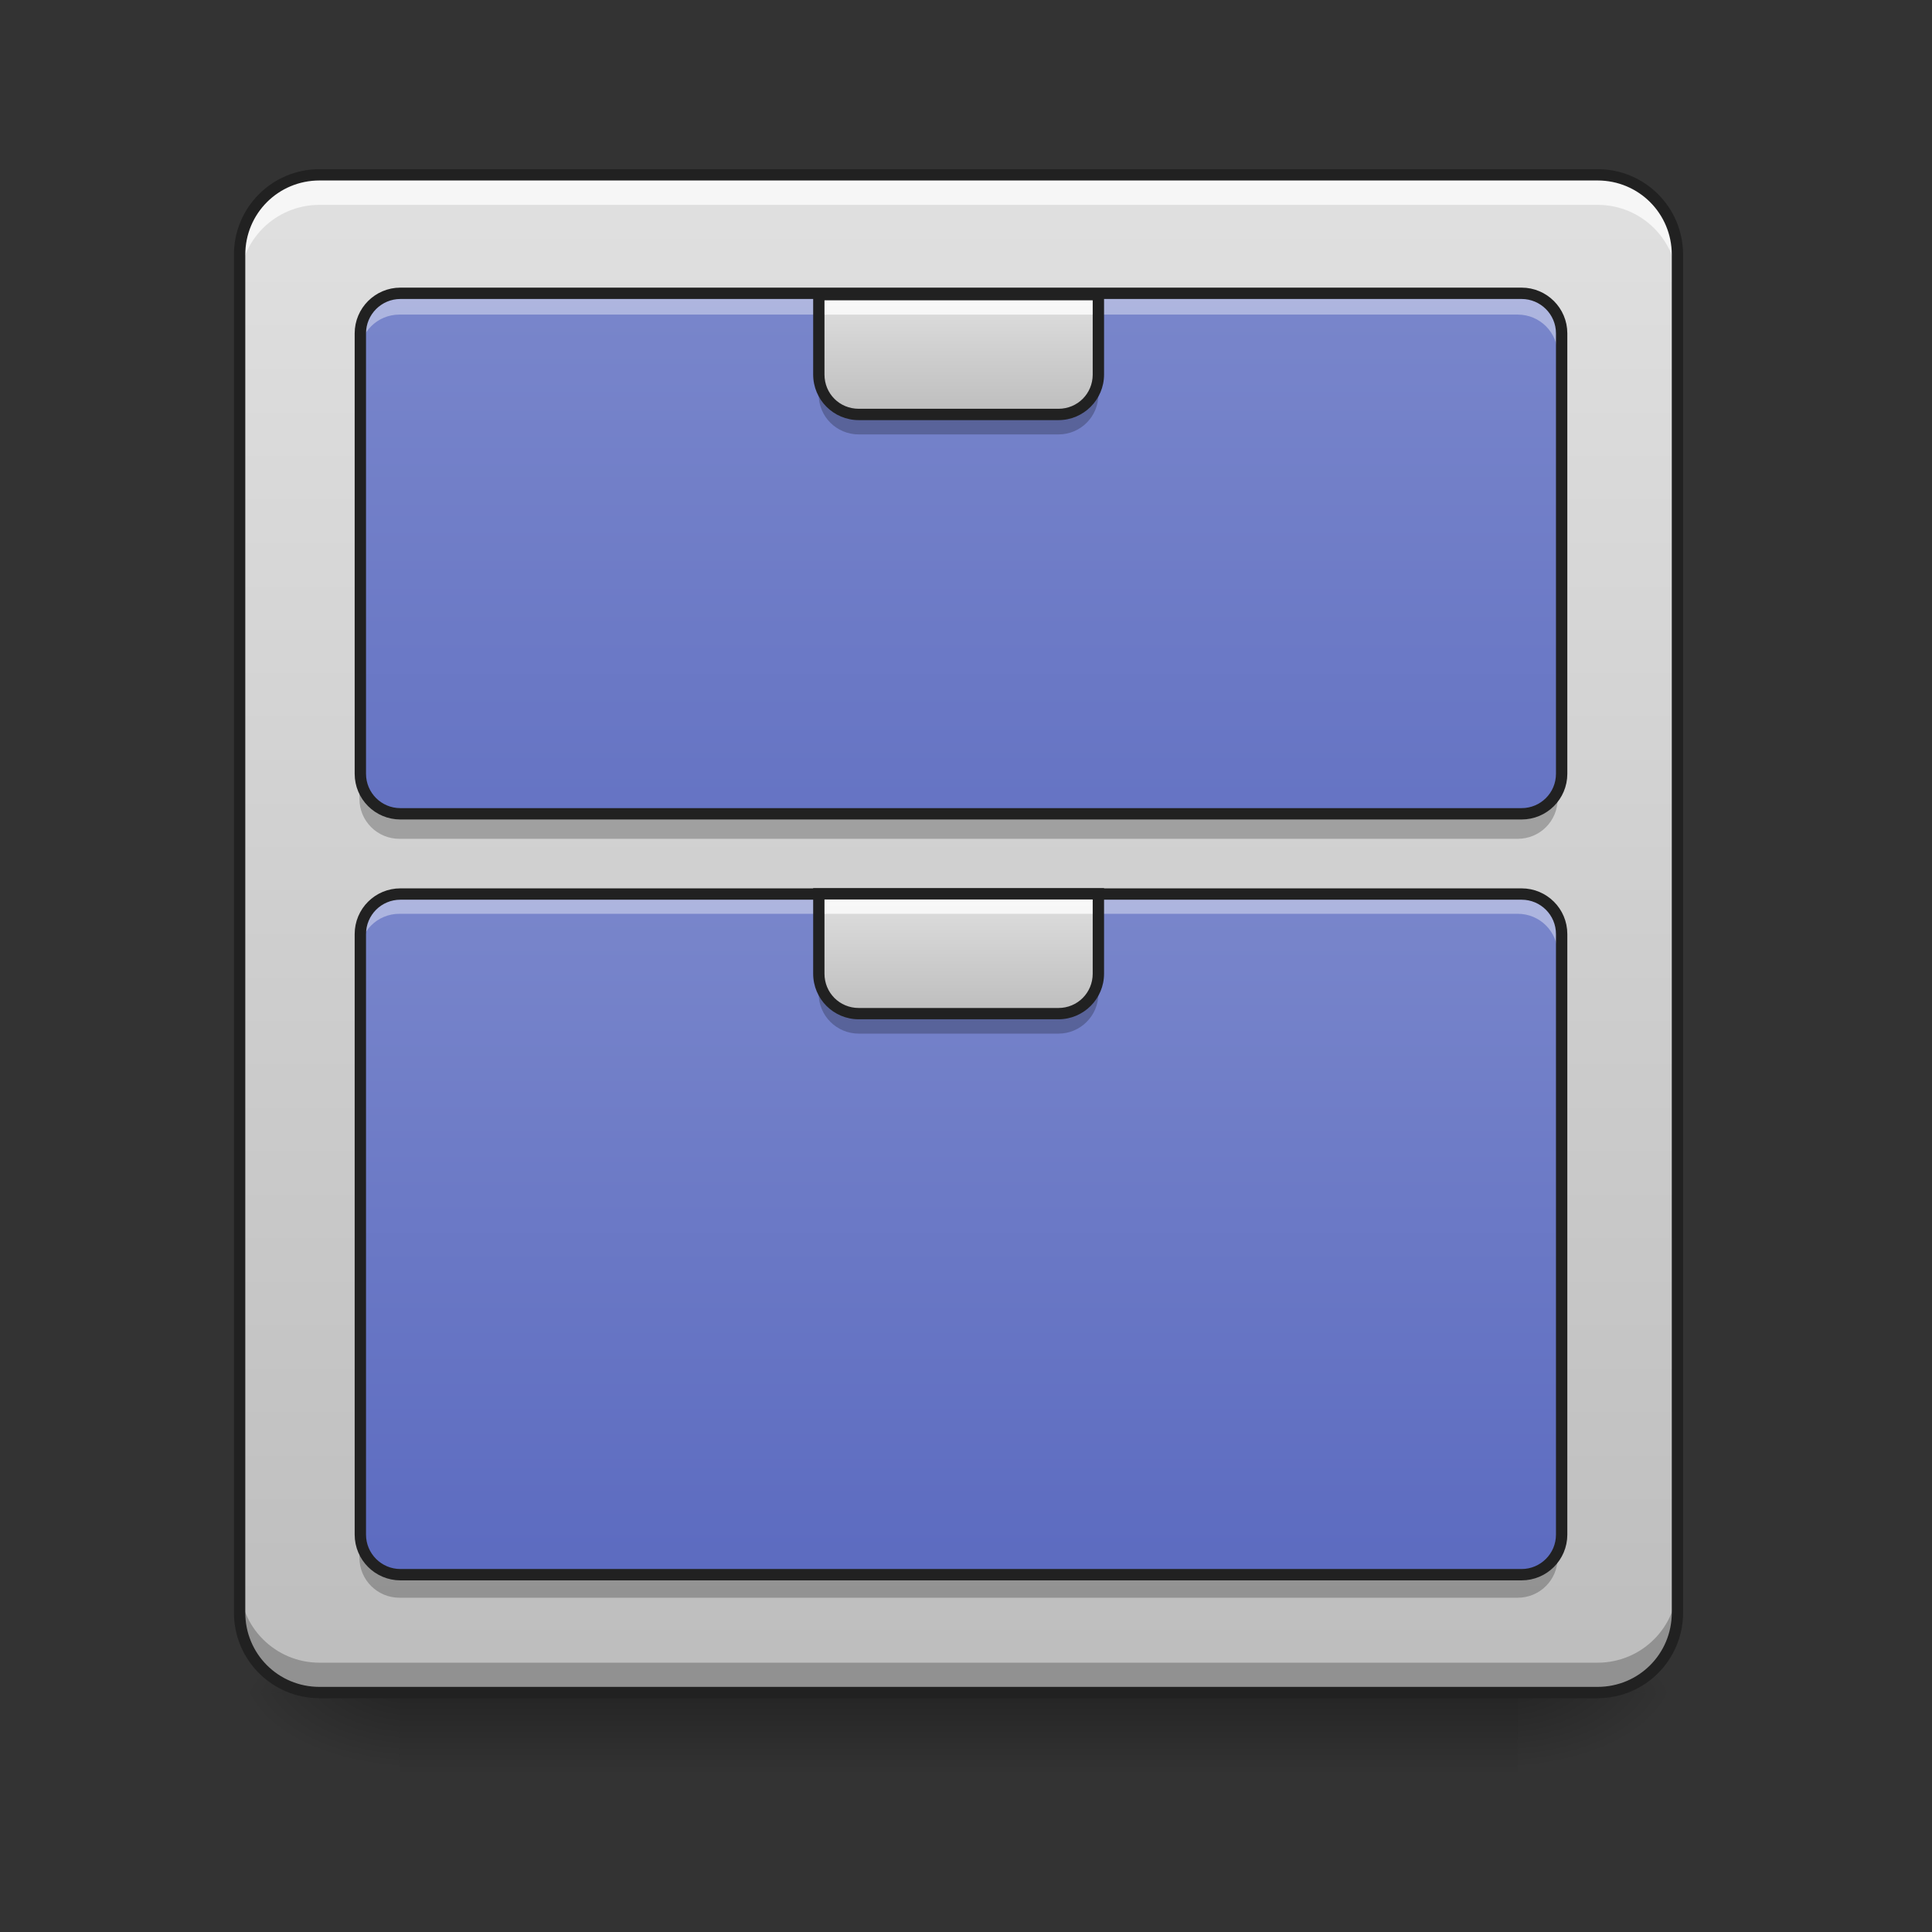 <?xml version="1.0" encoding="UTF-8"?>
<svg xmlns="http://www.w3.org/2000/svg" xmlns:xlink="http://www.w3.org/1999/xlink" width="48pt" height="48pt" viewBox="0 0 48 48" version="1.1">
<rect x="0" y="0" width="48" height="48" fill="#333333" stroke="none"/>
<defs>
<linearGradient id="linear0" gradientUnits="userSpaceOnUse" x1="254" y1="233.5" x2="254" y2="254.667" gradientTransform="matrix(0.094,0,0,0.094,-0,20.158)">
<stop offset="0" style="stop-color:rgb(0%,0%,0%);stop-opacity:0.275;"/>
<stop offset="1" style="stop-color:rgb(0%,0%,0%);stop-opacity:0;"/>
</linearGradient>
<radialGradient id="radial0" gradientUnits="userSpaceOnUse" cx="450.909" cy="189.579" fx="450.909" fy="189.579" r="21.167" gradientTransform="matrix(0,-0.117,-0.211,-0,77.204,95.393)">
<stop offset="0" style="stop-color:rgb(0%,0%,0%);stop-opacity:0.314;"/>
<stop offset="0.222" style="stop-color:rgb(0%,0%,0%);stop-opacity:0.275;"/>
<stop offset="1" style="stop-color:rgb(0%,0%,0%);stop-opacity:0;"/>
</radialGradient>
<radialGradient id="radial1" gradientUnits="userSpaceOnUse" cx="450.909" cy="189.579" fx="450.909" fy="189.579" r="21.167" gradientTransform="matrix(-0,0.117,0.211,0,-29.574,-11.291)">
<stop offset="0" style="stop-color:rgb(0%,0%,0%);stop-opacity:0.314;"/>
<stop offset="0.222" style="stop-color:rgb(0%,0%,0%);stop-opacity:0.275;"/>
<stop offset="1" style="stop-color:rgb(0%,0%,0%);stop-opacity:0;"/>
</radialGradient>
<radialGradient id="radial2" gradientUnits="userSpaceOnUse" cx="450.909" cy="189.579" fx="450.909" fy="189.579" r="21.167" gradientTransform="matrix(-0,-0.117,0.211,-0,-29.574,95.393)">
<stop offset="0" style="stop-color:rgb(0%,0%,0%);stop-opacity:0.314;"/>
<stop offset="0.222" style="stop-color:rgb(0%,0%,0%);stop-opacity:0.275;"/>
<stop offset="1" style="stop-color:rgb(0%,0%,0%);stop-opacity:0;"/>
</radialGradient>
<radialGradient id="radial3" gradientUnits="userSpaceOnUse" cx="450.909" cy="189.579" fx="450.909" fy="189.579" r="21.167" gradientTransform="matrix(0,0.117,-0.211,0,77.204,-11.291)">
<stop offset="0" style="stop-color:rgb(0%,0%,0%);stop-opacity:0.314;"/>
<stop offset="0.222" style="stop-color:rgb(0%,0%,0%);stop-opacity:0.275;"/>
<stop offset="1" style="stop-color:rgb(0%,0%,0%);stop-opacity:0;"/>
</radialGradient>
<linearGradient id="linear1" gradientUnits="userSpaceOnUse" x1="243.417" y1="-168.667" x2="243.417" y2="233.5" gradientTransform="matrix(0.094,0,0,0.094,0,20.158)">
<stop offset="0" style="stop-color:rgb(87.843%,87.843%,87.843%);stop-opacity:1;"/>
<stop offset="1" style="stop-color:rgb(74.118%,74.118%,74.118%);stop-opacity:1;"/>
</linearGradient>
<linearGradient id="linear2" gradientUnits="userSpaceOnUse" x1="179.917" y1="-136.917" x2="179.917" y2="64.167" gradientTransform="matrix(0.094,0,0,0.094,0,20.158)">
<stop offset="0" style="stop-color:rgb(47.451%,52.549%,79.608%);stop-opacity:1;"/>
<stop offset="1" style="stop-color:rgb(36.078%,41.961%,75.294%);stop-opacity:1;"/>
</linearGradient>
<linearGradient id="linear3" gradientUnits="userSpaceOnUse" x1="169.333" y1="-168.667" x2="169.333" y2="11.25" gradientTransform="matrix(0.094,0,0,0.094,0,38.019)">
<stop offset="0" style="stop-color:rgb(47.451%,52.549%,79.608%);stop-opacity:1;"/>
<stop offset="1" style="stop-color:rgb(36.078%,41.961%,75.294%);stop-opacity:1;"/>
</linearGradient>
<linearGradient id="linear4" gradientUnits="userSpaceOnUse" x1="254" y1="0.667" x2="254" y2="-31.083" gradientTransform="matrix(0.094,0,0,0.094,0,25.12)">
<stop offset="0" style="stop-color:rgb(74.118%,74.118%,74.118%);stop-opacity:1;"/>
<stop offset="1" style="stop-color:rgb(87.843%,87.843%,87.843%);stop-opacity:1;"/>
</linearGradient>
<linearGradient id="linear5" gradientUnits="userSpaceOnUse" x1="254" y1="0.667" x2="254" y2="-31.083" gradientTransform="matrix(0.094,0,0,0.094,0,10.235)">
<stop offset="0" style="stop-color:rgb(74.118%,74.118%,74.118%);stop-opacity:1;"/>
<stop offset="1" style="stop-color:rgb(87.843%,87.843%,87.843%);stop-opacity:1;"/>
</linearGradient>
</defs>
<g id="surface1">
<path style=" stroke:none;fill-rule:nonzero;fill:url(#linear0);" d="M 9.922 42.051 L 37.707 42.051 L 37.707 44.035 L 9.922 44.035 Z M 9.922 42.051 "/>
<path style=" stroke:none;fill-rule:nonzero;fill:url(#radial0);" d="M 37.707 42.051 L 41.676 42.051 L 41.676 40.066 L 37.707 40.066 Z M 37.707 42.051 "/>
<path style=" stroke:none;fill-rule:nonzero;fill:url(#radial1);" d="M 9.922 42.051 L 5.953 42.051 L 5.953 44.035 L 9.922 44.035 Z M 9.922 42.051 "/>
<path style=" stroke:none;fill-rule:nonzero;fill:url(#radial2);" d="M 9.922 42.051 L 5.953 42.051 L 5.953 40.066 L 9.922 40.066 Z M 9.922 42.051 "/>
<path style=" stroke:none;fill-rule:nonzero;fill:url(#radial3);" d="M 37.707 42.051 L 41.676 42.051 L 41.676 44.035 L 37.707 44.035 Z M 37.707 42.051 "/>
<path style=" stroke:none;fill-rule:nonzero;fill:url(#linear1);" d="M 7.938 4.344 L 39.691 4.344 C 40.789 4.344 41.676 5.234 41.676 6.328 L 41.676 40.066 C 41.676 41.164 40.789 42.051 39.691 42.051 L 7.938 42.051 C 6.844 42.051 5.953 41.164 5.953 40.066 L 5.953 6.328 C 5.953 5.234 6.844 4.344 7.938 4.344 Z M 7.938 4.344 "/>
<path style=" stroke:none;fill-rule:nonzero;fill:rgb(90.196%,90.196%,90.196%);fill-opacity:0.588;" d="M 7.938 4.344 C 6.84 4.344 5.953 5.23 5.953 6.328 L 5.953 6.578 C 5.953 5.477 6.84 4.594 7.938 4.594 L 39.691 4.594 C 40.789 4.594 41.676 5.477 41.676 6.578 L 41.676 6.328 C 41.676 5.23 40.789 4.344 39.691 4.344 Z M 7.938 4.344 "/>
<path style=" stroke:none;fill-rule:nonzero;fill:url(#linear2);" d="M 9.922 7.32 L 37.707 7.32 C 38.254 7.32 38.699 7.766 38.699 8.312 L 38.699 19.227 C 38.699 19.777 38.254 20.219 37.707 20.219 L 9.922 20.219 C 9.375 20.219 8.93 19.777 8.93 19.227 L 8.93 8.312 C 8.93 7.766 9.375 7.32 9.922 7.32 Z M 9.922 7.32 "/>
<path style=" stroke:none;fill-rule:nonzero;fill:url(#linear3);" d="M 9.922 22.207 L 37.707 22.207 C 38.254 22.207 38.699 22.648 38.699 23.199 L 38.699 38.082 C 38.699 38.629 38.254 39.074 37.707 39.074 L 9.922 39.074 C 9.375 39.074 8.93 38.629 8.93 38.082 L 8.93 23.199 C 8.93 22.648 9.375 22.207 9.922 22.207 Z M 9.922 22.207 "/>
<path style=" stroke:none;fill-rule:nonzero;fill:rgb(100%,100%,100%);fill-opacity:0.392;" d="M 9.922 7.32 C 9.375 7.32 8.93 7.762 8.93 8.312 L 8.93 8.809 C 8.93 8.258 9.375 7.816 9.922 7.816 L 37.707 7.816 C 38.258 7.816 38.699 8.258 38.699 8.809 L 38.699 8.312 C 38.699 7.762 38.258 7.32 37.707 7.32 Z M 9.922 7.32 "/>
<path style=" stroke:none;fill-rule:nonzero;fill:rgb(0%,0%,0%);fill-opacity:0.235;" d="M 9.922 20.84 C 9.375 20.84 8.93 20.398 8.93 19.848 L 8.93 19.352 C 8.93 19.902 9.375 20.344 9.922 20.344 L 37.707 20.344 C 38.258 20.344 38.699 19.902 38.699 19.352 L 38.699 19.848 C 38.699 20.398 38.258 20.84 37.707 20.84 Z M 9.922 20.84 "/>
<path style="fill:none;stroke-width:3;stroke-linecap:round;stroke-linejoin:miter;stroke:rgb(12.941%,12.941%,12.941%);stroke-opacity:1;stroke-miterlimit:4;" d="M 105.823 -136.924 L 402.17 -136.924 C 408.003 -136.924 412.752 -132.175 412.752 -126.342 L 412.752 -9.936 C 412.752 -4.062 408.003 0.646 402.17 0.646 L 105.823 0.646 C 99.99 0.646 95.241 -4.062 95.241 -9.936 L 95.241 -126.342 C 95.241 -132.175 99.99 -136.924 105.823 -136.924 Z M 105.823 -136.924 " transform="matrix(0.094,0,0,0.094,0,20.158)"/>
<path style=" stroke:none;fill-rule:nonzero;fill:rgb(100%,100%,100%);fill-opacity:0.392;" d="M 9.922 22.207 C 9.375 22.207 8.93 22.648 8.93 23.199 L 8.93 23.695 C 8.93 23.145 9.375 22.703 9.922 22.703 L 37.707 22.703 C 38.258 22.703 38.699 23.145 38.699 23.695 L 38.699 23.199 C 38.699 22.648 38.258 22.207 37.707 22.207 Z M 9.922 22.207 "/>
<path style=" stroke:none;fill-rule:nonzero;fill:rgb(0%,0%,0%);fill-opacity:0.235;" d="M 9.922 39.695 C 9.375 39.695 8.93 39.25 8.93 38.703 L 8.93 38.207 C 8.93 38.754 9.375 39.199 9.922 39.199 L 37.707 39.199 C 38.258 39.199 38.699 38.754 38.699 38.207 L 38.699 38.703 C 38.699 39.25 38.258 39.695 37.707 39.695 Z M 9.922 39.695 "/>
<path style="fill:none;stroke-width:3;stroke-linecap:round;stroke-linejoin:miter;stroke:rgb(12.941%,12.941%,12.941%);stroke-opacity:1;stroke-miterlimit:4;" d="M 105.823 21.852 L 402.17 21.852 C 408.003 21.852 412.752 26.56 412.752 32.435 L 412.752 191.17 C 412.752 197.002 408.003 201.752 402.17 201.752 L 105.823 201.752 C 99.99 201.752 95.241 197.002 95.241 191.17 L 95.241 32.435 C 95.241 26.56 99.99 21.852 105.823 21.852 Z M 105.823 21.852 " transform="matrix(0.094,0,0,0.094,0,20.158)"/>
<path style=" stroke:none;fill-rule:nonzero;fill:rgb(100%,100%,100%);fill-opacity:0.706;" d="M 7.938 4.344 C 6.84 4.344 5.953 5.23 5.953 6.328 L 5.953 7.074 C 5.953 5.973 6.84 5.09 7.938 5.09 L 39.691 5.09 C 40.789 5.09 41.676 5.973 41.676 7.074 L 41.676 6.328 C 41.676 5.23 40.789 4.344 39.691 4.344 Z M 7.938 4.344 "/>
<path style=" stroke:none;fill-rule:nonzero;fill:rgb(0%,0%,0%);fill-opacity:0.235;" d="M 7.938 42.051 C 6.84 42.051 5.953 41.164 5.953 40.066 L 5.953 39.32 C 5.953 40.422 6.84 41.309 7.938 41.309 L 39.691 41.309 C 40.789 41.309 41.676 40.422 41.676 39.32 L 41.676 40.066 C 41.676 41.164 40.789 42.051 39.691 42.051 Z M 7.938 42.051 "/>
<path style=" stroke:none;fill-rule:nonzero;fill:rgb(12.941%,12.941%,12.941%);fill-opacity:1;" d="M 7.938 4.203 C 6.762 4.203 5.812 5.152 5.812 6.328 L 5.812 40.066 C 5.812 41.242 6.762 42.191 7.938 42.191 L 39.691 42.191 C 40.867 42.191 41.816 41.242 41.816 40.066 L 41.816 6.328 C 41.816 5.152 40.867 4.203 39.691 4.203 Z M 7.938 4.484 L 39.691 4.484 C 40.715 4.484 41.535 5.305 41.535 6.328 L 41.535 40.066 C 41.535 41.09 40.715 41.91 39.691 41.91 L 7.938 41.91 C 6.914 41.91 6.094 41.09 6.094 40.066 L 6.094 6.328 C 6.094 5.305 6.914 4.484 7.938 4.484 Z M 7.938 4.484 "/>
<path style=" stroke:none;fill-rule:nonzero;fill:url(#linear4);" d="M 20.34 22.207 L 20.34 24.191 C 20.34 24.738 20.785 25.184 21.336 25.184 L 26.297 25.184 C 26.844 25.184 27.289 24.738 27.289 24.191 L 27.289 22.207 Z M 20.34 22.207 "/>
<path style=" stroke:none;fill-rule:nonzero;fill:rgb(0%,0%,0%);fill-opacity:0.235;" d="M 20.34 24.191 L 20.34 24.688 C 20.34 25.234 20.785 25.68 21.336 25.68 L 26.297 25.68 C 26.844 25.68 27.289 25.234 27.289 24.688 L 27.289 24.191 C 27.289 24.738 26.844 25.184 26.297 25.184 L 21.336 25.184 C 20.785 25.184 20.34 24.738 20.34 24.191 Z M 20.34 24.191 "/>
<path style=" stroke:none;fill-rule:nonzero;fill:rgb(100%,100%,100%);fill-opacity:0.784;" d="M 20.34 22.207 L 20.34 22.703 L 27.289 22.703 L 27.289 22.207 Z M 20.34 22.207 "/>
<path style=" stroke:none;fill-rule:nonzero;fill:rgb(12.941%,12.941%,12.941%);fill-opacity:1;" d="M 20.203 22.066 L 20.203 24.191 C 20.203 24.816 20.707 25.324 21.336 25.324 L 26.297 25.324 C 26.922 25.324 27.43 24.816 27.43 24.191 L 27.43 22.066 Z M 20.484 22.348 L 27.148 22.348 L 27.148 24.191 C 27.148 24.664 26.77 25.043 26.297 25.043 L 21.336 25.043 C 20.859 25.043 20.484 24.664 20.484 24.191 Z M 20.484 22.348 "/>
<path style=" stroke:none;fill-rule:nonzero;fill:url(#linear5);" d="M 20.34 7.32 L 20.34 9.305 C 20.34 9.855 20.785 10.297 21.336 10.297 L 26.297 10.297 C 26.844 10.297 27.289 9.855 27.289 9.305 L 27.289 7.32 Z M 20.34 7.32 "/>
<path style=" stroke:none;fill-rule:nonzero;fill:rgb(0%,0%,0%);fill-opacity:0.235;" d="M 20.34 9.305 L 20.34 9.801 C 20.34 10.352 20.785 10.793 21.336 10.793 L 26.297 10.793 C 26.844 10.793 27.289 10.352 27.289 9.801 L 27.289 9.305 C 27.289 9.855 26.844 10.297 26.297 10.297 L 21.336 10.297 C 20.785 10.297 20.34 9.855 20.34 9.305 Z M 20.34 9.305 "/>
<path style=" stroke:none;fill-rule:nonzero;fill:rgb(100%,100%,100%);fill-opacity:0.784;" d="M 20.34 7.32 L 20.34 7.816 L 27.289 7.816 L 27.289 7.32 Z M 20.34 7.32 "/>
<path style=" stroke:none;fill-rule:nonzero;fill:rgb(12.941%,12.941%,12.941%);fill-opacity:1;" d="M 20.203 7.18 L 20.203 9.305 C 20.203 9.93 20.707 10.438 21.336 10.438 L 26.297 10.438 C 26.922 10.438 27.43 9.93 27.43 9.305 L 27.43 7.18 Z M 20.484 7.461 L 27.148 7.461 L 27.148 9.305 C 27.148 9.781 26.77 10.156 26.297 10.156 L 21.336 10.156 C 20.859 10.156 20.484 9.781 20.484 9.305 Z M 20.484 7.461 "/>
</g>
</svg>
